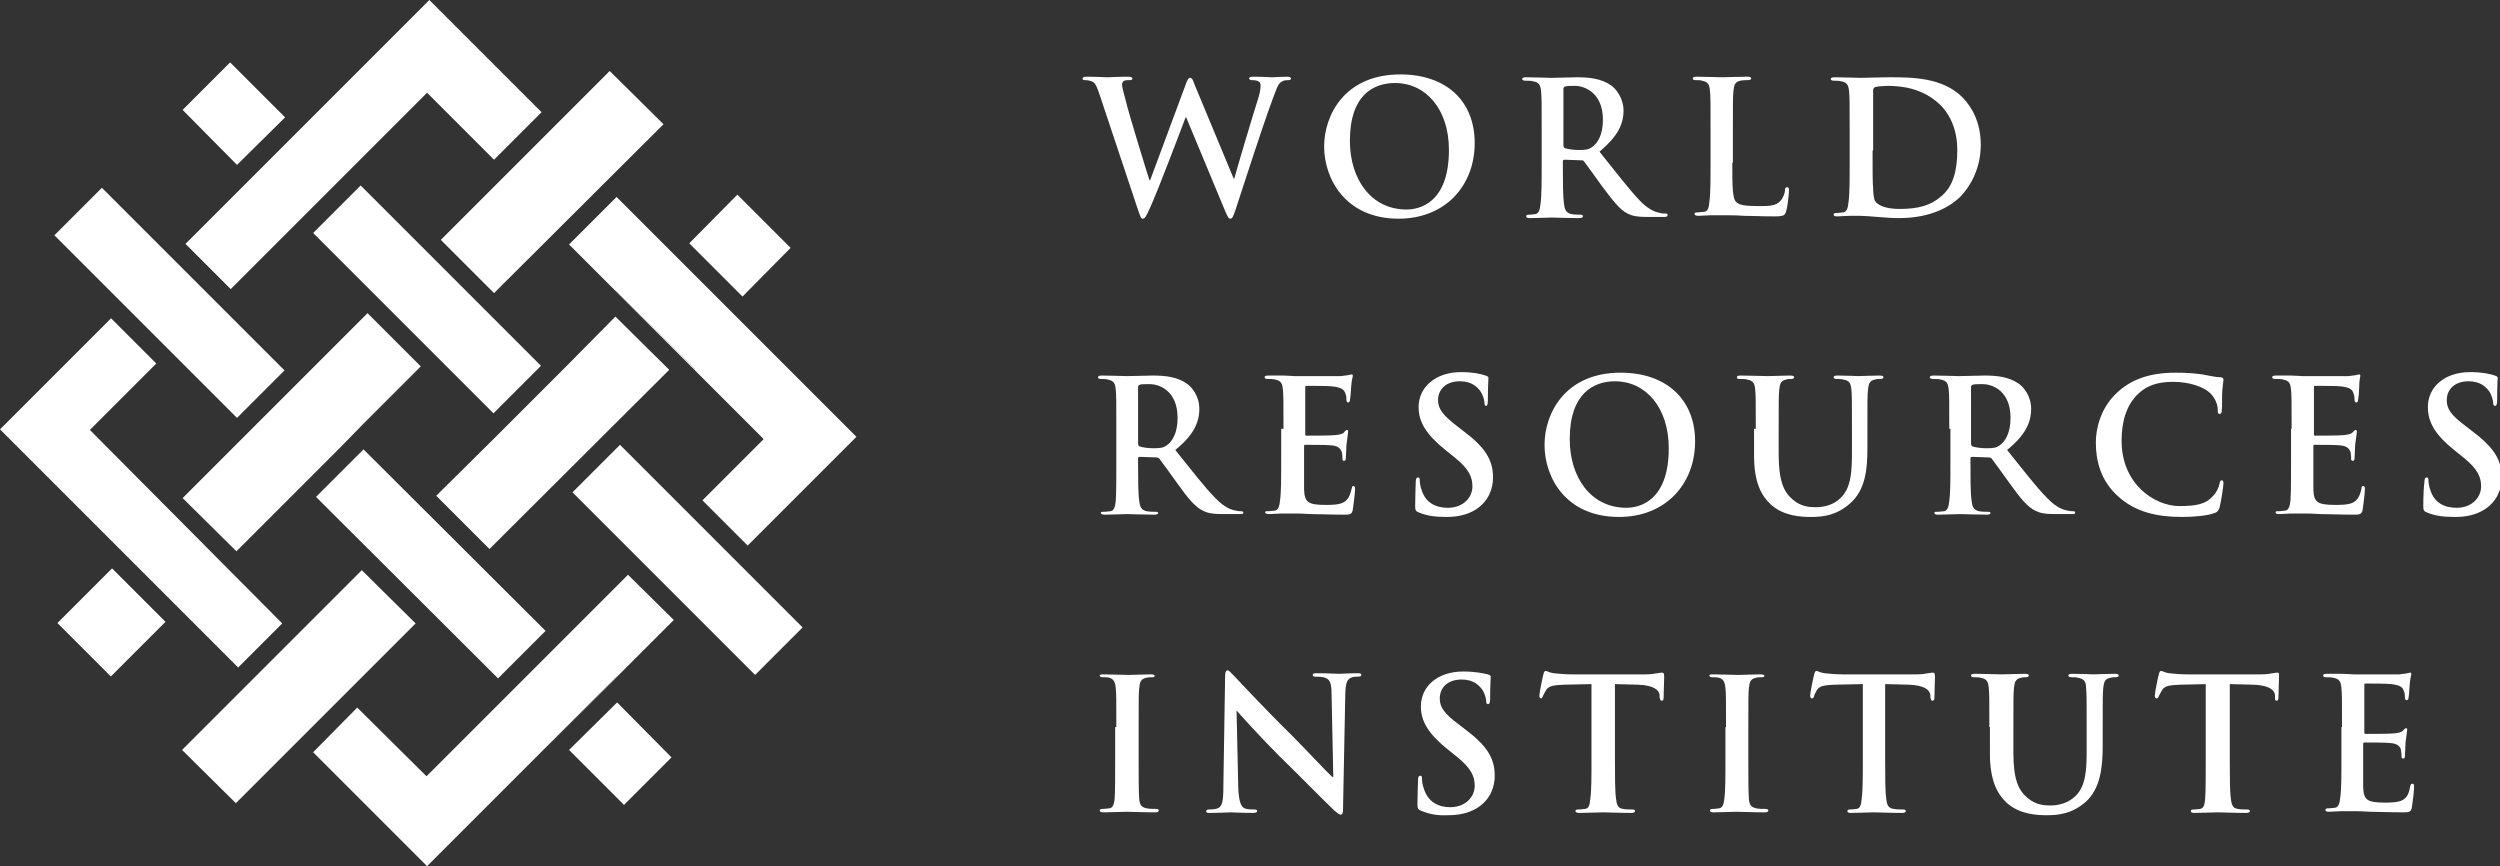 <?xml version="1.0" encoding="utf-8"?>
<!-- Generator: Adobe Illustrator 18.1.1, SVG Export Plug-In . SVG Version: 6.00 Build 0)  -->
<svg version="1.1" id="Layer_1" xmlns="http://www.w3.org/2000/svg" xmlns:xlink="http://www.w3.org/1999/xlink" x="0px" y="0px"
	 viewBox="0 0 436.7 151.3" enable-background="new 0 0 436.7 151.3" xml:space="preserve">
<rect x="0" y="0" width="436.7" height="151.3" fill="#333333" stroke="none"/>
<g>
	<g>
		<polygon fill="#FFFFFF" points="17.8,32.8 9.5,41.1 41.4,73 49.7,64.7 		"/>
		<polygon fill="#FFFFFF" points="55.2,86.8 87,118.5 95.3,110.2 63.5,78.5 61.7,80.3 		"/>
		<polygon fill="#FFFFFF" points="117.3,132.3 107.8,122.7 99.4,131 109,140.6 		"/>
		<polygon fill="#FFFFFF" points="31.9,19.2 41.4,28.8 49.8,20.5 40.2,10.9 		"/>
		<polygon fill="#FFFFFF" points="63,32.4 54.7,40.7 86.2,72.2 94.5,63.9 		"/>
		<polygon fill="#FFFFFF" points="100,86 131.9,117.9 140.2,109.6 108.3,77.7 		"/>
		<polygon fill="#FFFFFF" points="64.2,54.7 54.2,64.7 54.2,64.7 41.4,77.5 41.4,77.5 31.9,87 41.3,96.3 59.5,78.1 63.5,74 63.5,74 
			73.5,64 		"/>
		
			<rect x="47.8" y="62.1" transform="matrix(0.718 0.696 -0.696 0.718 62.994 -13.227)" fill="#FFFFFF" width="0" height="18.1"/>
		<polygon fill="#FFFFFF" points="59.5,78.1 63.5,74 63.5,74 		"/>
		<polygon fill="#FFFFFF" points="99,63.9 99,63.9 86.2,76.7 86.2,76.7 76.2,86.6 85.5,95.9 116.9,64.6 107.5,55.3 		"/>
		<rect x="92.6" y="61.2" fill="#FFFFFF" width="0" height="18.1"/>
		<polygon fill="#FFFFFF" points="128.8,34 120.4,42.5 129.7,51.8 138.1,43.3 		"/>
		<polygon fill="#FFFFFF" points="63.2,99.6 31.8,131 41.2,140.3 72.6,108.9 		"/>
		
			<rect x="12.7" y="102.2" transform="matrix(-0.707 0.707 -0.707 -0.707 110.141 171.895)" fill="#FFFFFF" width="13.5" height="13.2"/>
		<polygon fill="#FFFFFF" points="86.3,51.2 115.9,21.7 106.5,12.4 77,41.9 		"/>
		<polygon fill="#FFFFFF" points="27.3,63.5 19.4,55.6 0,75 41.6,116.6 49.3,108.9 15.7,75.1 		"/>
		<polygon fill="#FFFFFF" points="107.7,118.2 107.8,118.2 117.7,108.3 109.7,100.4 74.5,135.6 62.4,123.6 54.7,131.4 74.6,151.3 
			94.9,131 94.9,131 		"/>
		<polygon fill="#FFFFFF" points="107.7,118.2 94.9,131 94.9,131 107.8,118.2 		"/>
		<polygon fill="#FFFFFF" points="121.4,64.5 121.3,64.6 133.4,76.7 122.7,87.4 130.6,95.3 149.6,76.3 107.7,34.4 99.4,42.7 
			107.5,50.8 107.6,50.8 		"/>
		<polygon fill="#FFFFFF" points="121.4,64.5 107.6,50.8 107.5,50.8 121.3,64.6 		"/>
		<polygon fill="#FFFFFF" points="86.3,27.9 94.6,19.6 75,0 32.4,42.6 40.3,50.5 74.6,16.2 		"/>
	</g>
	<g>
		<path fill="#FFFFFF" d="M192.1,16.6c-0.4-1.2-0.7-2-1.2-2.3c-0.3-0.2-1-0.3-1.3-0.3c-0.3,0-0.5,0-0.5-0.3c0-0.2,0.3-0.3,0.7-0.3
			c1.7,0,3.4,0.1,3.7,0.1c0.3,0,1.7-0.1,3.6-0.1c0.4,0,0.7,0.1,0.7,0.3c0,0.3-0.3,0.3-0.6,0.3c-0.3,0-0.6,0-0.8,0.1
			c-0.3,0.1-0.4,0.4-0.4,0.7c0,0.4,0.3,1.5,0.7,3c0.5,2.1,3.5,11.9,4.1,13.7h0.1l6.2-16.7c0.3-0.9,0.5-1.2,0.8-1.2
			c0.4,0,0.5,0.5,0.9,1.5l6.7,16.1h0.1c0.6-2.2,3.1-10.6,4.3-14.4c0.2-0.7,0.3-1.4,0.3-1.9c0-0.5-0.3-0.9-1.5-0.9
			c-0.3,0-0.5-0.1-0.5-0.3c0-0.2,0.2-0.3,0.7-0.3c1.7,0,3,0.1,3.3,0.1c0.2,0,1.6-0.1,2.7-0.1c0.3,0,0.6,0.1,0.6,0.3
			c0,0.2-0.1,0.3-0.4,0.3c-0.3,0-0.8,0-1.1,0.2c-0.8,0.3-1.1,1.6-1.8,3.4c-1.5,4-4.8,14.2-6.4,19.1c-0.4,1.1-0.5,1.5-0.9,1.5
			c-0.3,0-0.5-0.4-1-1.6l-6.7-16.1h-0.1c-0.6,1.6-4.9,13-6.3,16c-0.6,1.3-0.8,1.7-1.2,1.7c-0.3,0-0.4-0.4-0.7-1.2L192.1,16.6z"/>
		<path fill="#FFFFFF" d="M231.3,25.6c0-5.5,3.6-12.6,13.3-12.6c8,0,13,4.6,13,12c0,7.4-5.1,13.2-13.3,13.2
			C235.1,38.2,231.3,31.3,231.3,25.6z M253.1,26.2c0-7.2-4.1-11.7-9.4-11.7c-3.7,0-7.9,2-7.9,10.1c0,6.7,3.7,12,9.9,12
			C247.9,36.6,253.1,35.5,253.1,26.2z"/>
		<path fill="#FFFFFF" d="M269.3,22.8c0-4.9,0-5.8-0.1-6.8c-0.1-1.1-0.3-1.6-1.4-1.8c-0.3-0.1-0.8-0.1-1.3-0.1
			c-0.4,0-0.6-0.1-0.6-0.3c0-0.2,0.2-0.3,0.7-0.3c1.7,0,3.7,0.1,4.4,0.1c1.1,0,3.5-0.1,4.5-0.1c2,0,4.2,0.2,5.9,1.4
			c0.9,0.6,2.2,2.3,2.2,4.4c0,2.4-1,4.5-4.2,7.2c2.9,3.6,5.1,6.5,7,8.5c1.8,1.9,3.1,2.1,3.6,2.2c0.3,0.1,0.6,0.1,0.9,0.1
			c0.3,0,0.4,0.1,0.4,0.3c0,0.2-0.2,0.3-0.6,0.3h-3c-1.8,0-2.6-0.2-3.4-0.6c-1.4-0.7-2.6-2.3-4.4-4.7c-1.3-1.8-2.8-3.9-3.2-4.4
			c-0.1-0.2-0.3-0.2-0.6-0.2l-2.8-0.1c-0.2,0-0.3,0.1-0.3,0.3v0.5c0,3,0,5.5,0.2,6.9c0.1,0.9,0.3,1.6,1.3,1.8
			c0.5,0.1,1.2,0.1,1.6,0.1c0.3,0,0.4,0.1,0.4,0.3c0,0.2-0.2,0.3-0.7,0.3c-1.9,0-4.2-0.1-4.7-0.1c-0.6,0-2.6,0.1-3.9,0.1
			c-0.4,0-0.6-0.1-0.6-0.3c0-0.2,0.1-0.3,0.5-0.3c0.5,0,0.9-0.1,1.1-0.1c0.6-0.1,0.8-0.8,0.9-1.8c0.2-1.4,0.2-3.9,0.2-6.8V22.8z
			 M273.1,25.3c0,0.4,0.1,0.5,0.3,0.6c0.7,0.2,1.6,0.3,2.4,0.3c1.3,0,1.7-0.1,2.3-0.5c1-0.7,1.9-2.2,1.9-4.8c0-4.5-3-5.9-4.9-5.9
			c-0.8,0-1.4,0-1.7,0.1c-0.2,0.1-0.3,0.2-0.3,0.4V25.3z"/>
		<path fill="#FFFFFF" d="M302.6,28.4c0,4.1,0,6.3,0.7,6.9c0.5,0.5,1.4,0.7,3.9,0.7c1.7,0,3,0,3.8-0.9c0.4-0.4,0.8-1.3,0.8-1.9
			c0-0.3,0.1-0.5,0.4-0.5c0.2,0,0.3,0.2,0.3,0.5c0,0.4-0.2,2.8-0.5,3.7c-0.2,0.7-0.4,0.9-2,0.9c-2.3,0-4-0.1-5.4-0.1
			c-1.4-0.1-2.6-0.1-3.9-0.1c-0.3,0-1.1,0-1.8,0c-0.7,0-1.6,0.1-2.2,0.1c-0.4,0-0.7-0.1-0.7-0.3c0-0.2,0.1-0.3,0.5-0.3
			c0.5,0,0.9-0.1,1.2-0.1c0.7-0.1,0.8-0.8,0.9-1.8c0.2-1.4,0.2-3.9,0.2-6.8v-5.7c0-4.9,0-5.8-0.1-6.8c-0.1-1.1-0.3-1.6-1.4-1.8
			c-0.2-0.1-0.7-0.1-1.1-0.1c-0.4,0-0.5-0.1-0.5-0.3c0-0.2,0.2-0.3,0.7-0.3c1.5,0,3.5,0.1,4.4,0.1c0.8,0,3.1-0.1,4.4-0.1
			c0.5,0,0.7,0.1,0.7,0.3c0,0.2-0.2,0.3-0.6,0.3c-0.3,0-0.9,0-1.3,0.1c-0.9,0.2-1.1,0.7-1.2,1.8c-0.1,1-0.1,1.9-0.1,6.8V28.4z"/>
		<path fill="#FFFFFF" d="M323.1,22.8c0-4.9,0-5.8-0.1-6.8c-0.1-1.1-0.3-1.6-1.4-1.8c-0.3-0.1-0.8-0.1-1.2-0.1
			c-0.4,0-0.6-0.1-0.6-0.3c0-0.2,0.2-0.3,0.7-0.3c1.7,0,3.7,0.1,4.6,0.1c1,0,3-0.1,4.9-0.1c4,0,9.4,0,12.9,3.6
			c1.6,1.7,3.1,4.3,3.1,8.2c0,4-1.7,7.1-3.5,9c-1.5,1.5-4.8,3.8-10.8,3.8c-1.2,0-2.5-0.1-3.7-0.2c-1.2-0.1-2.4-0.2-3.1-0.2
			c-0.4,0-1.1,0-1.8,0c-0.7,0-1.6,0.1-2.2,0.1c-0.4,0-0.6-0.1-0.6-0.3c0-0.2,0.1-0.3,0.5-0.3c0.5,0,0.9-0.1,1.2-0.1
			c0.6-0.1,0.8-0.8,0.9-1.8c0.2-1.4,0.2-3.9,0.2-6.8V22.8z M327.1,26.3c0,3.4,0,5.9,0.1,6.5c0,0.8,0.1,2.1,0.4,2.4
			c0.4,0.6,1.7,1.3,4.2,1.3c3.3,0,5.5-0.6,7.4-2.3c2.1-1.8,2.7-4.7,2.7-8c0-4.1-1.7-6.7-3.1-8c-3-2.8-6.6-3.2-9.1-3.2
			c-0.6,0-1.8,0.1-2.1,0.2c-0.3,0.1-0.4,0.3-0.4,0.6c0,1.1,0,3.9,0,6.4V26.3z"/>
		<path fill="#FFFFFF" d="M195,74.9c0-4.9,0-5.8-0.1-6.8c-0.1-1.1-0.3-1.6-1.4-1.8c-0.2-0.1-0.8-0.1-1.2-0.1c-0.3,0-0.5-0.1-0.5-0.3
			c0-0.2,0.2-0.3,0.7-0.3c1.7,0,3.7,0.1,4.4,0.1c1.1,0,3.5-0.1,4.5-0.1c2,0,4.2,0.2,5.9,1.4c0.9,0.6,2.2,2.2,2.2,4.4
			c0,2.4-1,4.6-4.2,7.2c2.9,3.6,5.1,6.5,7,8.4c1.8,1.9,3.1,2.1,3.6,2.2c0.4,0.1,0.6,0.1,0.9,0.1c0.2,0,0.4,0.1,0.4,0.2
			c0,0.3-0.2,0.3-0.6,0.3h-3.1c-1.8,0-2.6-0.2-3.4-0.6c-1.4-0.7-2.6-2.2-4.4-4.7c-1.3-1.8-2.8-3.9-3.2-4.4c-0.2-0.2-0.4-0.2-0.6-0.2
			l-2.8-0.1c-0.2,0-0.3,0.1-0.3,0.3v0.5c0,3,0,5.5,0.2,6.9c0.1,0.9,0.3,1.6,1.3,1.8c0.5,0.1,1.2,0.1,1.6,0.1c0.3,0,0.4,0.1,0.4,0.2
			c0,0.2-0.2,0.3-0.7,0.3c-1.9,0-4.2-0.1-4.7-0.1c-0.6,0-2.6,0.1-3.9,0.1c-0.4,0-0.7-0.1-0.7-0.3c0-0.2,0.1-0.2,0.5-0.2
			c0.5,0,0.9-0.1,1.2-0.1c0.6-0.1,0.8-0.8,0.9-1.8c0.1-1.4,0.1-3.9,0.1-6.8V74.9z M198.8,77.4c0,0.4,0.1,0.5,0.3,0.6
			c0.7,0.2,1.6,0.3,2.4,0.3c1.3,0,1.7-0.1,2.3-0.5c1-0.7,1.9-2.2,1.9-4.8c0-4.6-3-5.9-4.9-5.9c-0.8,0-1.4,0-1.7,0.1
			c-0.2,0.1-0.3,0.2-0.3,0.4V77.4z"/>
		<path fill="#FFFFFF" d="M224.2,74.9c0-4.9,0-5.8-0.1-6.8c-0.1-1.1-0.3-1.6-1.4-1.8c-0.3-0.1-0.8-0.1-1.2-0.1
			c-0.4,0-0.6-0.1-0.6-0.3c0-0.2,0.2-0.3,0.7-0.3c0.9,0,1.8,0,2.6,0c0.8,0,1.6,0.1,2,0.1c1,0,7.4,0,8,0c0.6-0.1,1.1-0.1,1.4-0.2
			c0.2,0,0.4-0.1,0.5-0.1c0.2,0,0.2,0.1,0.2,0.3c0,0.2-0.2,0.6-0.3,2.1c0,0.3-0.1,1.7-0.2,2.1c0,0.2-0.1,0.4-0.3,0.4
			c-0.2,0-0.3-0.2-0.3-0.4c0-0.2,0-0.8-0.2-1.2c-0.2-0.6-0.6-1-2.2-1.2c-0.5-0.1-3.9-0.1-4.6-0.1c-0.2,0-0.2,0.1-0.2,0.3v8.1
			c0,0.2,0,0.3,0.2,0.3c0.7,0,4.4,0,5.1-0.1c0.8-0.1,1.3-0.2,1.5-0.5c0.2-0.3,0.4-0.4,0.5-0.4c0.1,0,0.2,0.1,0.2,0.3
			c0,0.2-0.1,0.7-0.3,2.3c0,0.6-0.1,1.9-0.1,2.2c0,0.2,0,0.6-0.3,0.6c-0.2,0-0.3-0.1-0.3-0.3c0-0.3,0-0.7-0.1-1.2
			c-0.2-0.6-0.6-1.1-1.8-1.2c-0.6-0.1-3.8-0.1-4.6-0.1c-0.2,0-0.2,0.1-0.2,0.3v2.5c0,1.1,0,4.1,0,5c0.1,2.2,0.6,2.7,3.8,2.7
			c0.8,0,2.2,0,3-0.4c0.8-0.4,1.2-1.1,1.5-2.4c0.1-0.4,0.1-0.5,0.3-0.5c0.3,0,0.3,0.3,0.3,0.6c0,0.7-0.3,2.9-0.4,3.6
			c-0.2,0.8-0.5,0.8-1.7,0.8c-2.4,0-4.2-0.1-5.6-0.1c-1.4-0.1-2.4-0.1-3.3-0.1c-0.4,0-1.1,0-1.8,0c-0.7,0-1.6,0.1-2.2,0.1
			c-0.4,0-0.7-0.1-0.7-0.3c0-0.2,0.1-0.2,0.5-0.2c0.5,0,0.9-0.1,1.2-0.1c0.6-0.1,0.8-0.8,0.9-1.8c0.2-1.4,0.2-3.9,0.2-6.8V74.9z"/>
		<path fill="#FFFFFF" d="M247.8,89.5c-0.5-0.2-0.6-0.4-0.6-1.1c0-1.8,0.1-3.7,0.1-4.2c0-0.5,0.1-0.8,0.4-0.8c0.3,0,0.3,0.3,0.3,0.5
			c0,0.4,0.1,1.1,0.3,1.6c0.7,2.4,2.6,3.2,4.6,3.2c2.9,0,4.3-2,4.3-3.7c0-1.6-0.5-3-3.1-5.1l-1.5-1.2c-3.5-2.8-4.8-5-4.8-7.6
			c0-3.5,3-6.1,7.4-6.1c2.1,0,3.4,0.3,4.3,0.6c0.3,0.1,0.5,0.2,0.5,0.4c0,0.4-0.1,1.3-0.1,3.9c0,0.7-0.1,1-0.3,1
			c-0.2,0-0.3-0.2-0.3-0.6c0-0.3-0.2-1.3-0.8-2.1c-0.5-0.6-1.4-1.6-3.5-1.6c-2.4,0-3.8,1.4-3.8,3.3c0,1.5,0.8,2.6,3.4,4.6l0.9,0.7
			c3.9,2.9,5.3,5.1,5.3,8.2c0,1.9-0.7,4.1-3,5.6c-1.6,1-3.4,1.3-5.1,1.3C250.6,90.3,249.2,90.1,247.8,89.5z"/>
		<path fill="#FFFFFF" d="M269.8,77.7c0-5.5,3.6-12.6,13.3-12.6c8,0,13,4.7,13,12c0,7.4-5.1,13.2-13.3,13.2
			C273.5,90.3,269.8,83.4,269.8,77.7z M291.5,78.3c0-7.2-4.1-11.7-9.4-11.7c-3.7,0-7.9,2.1-7.9,10.1c0,6.7,3.7,12,9.9,12
			C286.3,88.7,291.5,87.6,291.5,78.3z"/>
		<path fill="#FFFFFF" d="M306.7,74.9c0-4.9,0-5.8-0.1-6.8c-0.1-1.1-0.3-1.6-1.4-1.8c-0.3-0.1-0.8-0.1-1.3-0.1
			c-0.4,0-0.5-0.1-0.5-0.3c0-0.2,0.2-0.3,0.7-0.3c1.7,0,3.7,0.1,4.7,0.1c0.8,0,2.8-0.1,3.9-0.1c0.5,0,0.7,0.1,0.7,0.3
			c0,0.2-0.2,0.3-0.5,0.3c-0.4,0-0.6,0-0.9,0.1c-0.9,0.2-1.1,0.7-1.2,1.8c-0.1,1-0.1,1.9-0.1,6.8v4.5c0,4.6,0.9,6.6,2.5,7.9
			c1.4,1.2,2.9,1.3,4,1.3c1.4,0,3.2-0.4,4.4-1.7c1.8-1.8,1.9-4.7,1.9-8v-4c0-4.9,0-5.8-0.1-6.8c-0.1-1.1-0.3-1.6-1.4-1.8
			c-0.3-0.1-0.8-0.1-1.2-0.1c-0.3,0-0.5-0.1-0.5-0.3c0-0.2,0.2-0.3,0.7-0.3c1.6,0,3.6,0.1,3.6,0.1c0.4,0,2.4-0.1,3.7-0.1
			c0.5,0,0.7,0.1,0.7,0.3c0,0.2-0.2,0.3-0.6,0.3c-0.3,0-0.6,0-0.9,0.1c-0.9,0.2-1.1,0.7-1.2,1.8c-0.1,1-0.1,1.9-0.1,6.8v3.4
			c0,3.6-0.3,7.3-3.1,9.7c-2.3,2-4.6,2.3-6.7,2.3c-1.7,0-4.8-0.1-7.1-2.2c-1.6-1.5-2.9-3.8-2.9-8.5V74.9z"/>
		<path fill="#FFFFFF" d="M340.5,74.9c0-4.9,0-5.8-0.1-6.8c-0.1-1.1-0.3-1.6-1.4-1.8c-0.3-0.1-0.8-0.1-1.3-0.1
			c-0.3,0-0.6-0.1-0.6-0.3c0-0.2,0.2-0.3,0.7-0.3c1.7,0,3.7,0.1,4.4,0.1c1.1,0,3.5-0.1,4.5-0.1c2,0,4.2,0.2,5.9,1.4
			c0.9,0.6,2.2,2.2,2.2,4.4c0,2.4-1,4.6-4.2,7.2c2.9,3.6,5.1,6.5,7,8.4c1.8,1.9,3.1,2.1,3.6,2.2c0.4,0.1,0.7,0.1,0.9,0.1
			c0.3,0,0.4,0.1,0.4,0.2c0,0.3-0.2,0.3-0.6,0.3h-3c-1.8,0-2.6-0.2-3.4-0.6c-1.4-0.7-2.6-2.2-4.4-4.7c-1.3-1.8-2.8-3.9-3.2-4.4
			c-0.2-0.2-0.4-0.2-0.6-0.2l-2.8-0.1c-0.2,0-0.3,0.1-0.3,0.3v0.5c0,3,0,5.5,0.2,6.9c0.1,0.9,0.3,1.6,1.3,1.8
			c0.5,0.1,1.2,0.1,1.6,0.1c0.3,0,0.4,0.1,0.4,0.2c0,0.2-0.2,0.3-0.6,0.3c-1.9,0-4.2-0.1-4.7-0.1c-0.6,0-2.6,0.1-3.9,0.1
			c-0.4,0-0.6-0.1-0.6-0.3c0-0.2,0.1-0.2,0.5-0.2c0.5,0,0.9-0.1,1.2-0.1c0.6-0.1,0.8-0.8,0.9-1.8c0.2-1.4,0.2-3.9,0.2-6.8V74.9z
			 M344.3,77.4c0,0.4,0.1,0.5,0.3,0.6c0.7,0.2,1.6,0.3,2.4,0.3c1.3,0,1.7-0.1,2.3-0.5c1-0.7,1.9-2.2,1.9-4.8c0-4.6-3-5.9-4.9-5.9
			c-0.8,0-1.4,0-1.7,0.1c-0.2,0.1-0.3,0.2-0.3,0.4V77.4z"/>
		<path fill="#FFFFFF" d="M370.1,86.8c-3.2-2.8-4-6.4-4-9.5c0-2.2,0.7-6,3.8-8.8c2.3-2.1,5.4-3.4,10.1-3.4c2,0,3.2,0.1,4.7,0.3
			c1.2,0.2,2.3,0.5,3.2,0.5c0.3,0,0.5,0.2,0.5,0.4c0,0.3-0.1,0.6-0.2,1.8c-0.1,1.1,0,2.8-0.1,3.5c0,0.5-0.1,0.7-0.4,0.7
			c-0.3,0-0.3-0.3-0.3-0.7c0-1-0.5-2.1-1.3-2.9c-1.1-1.1-3.6-2-6.5-2c-2.8,0-4.6,0.7-6,2c-2.3,2.1-3,5.2-3,8.3
			c0,7.6,5.8,11.4,10.1,11.4c2.9,0,4.6-0.3,5.9-1.8c0.6-0.6,1-1.5,1.1-2.1c0.1-0.5,0.2-0.6,0.4-0.6c0.2,0,0.3,0.2,0.3,0.5
			c0,0.4-0.4,3.2-0.7,4.3c-0.2,0.5-0.3,0.7-0.8,0.9c-1.3,0.5-3.7,0.7-5.8,0.7C376.7,90.3,373,89.4,370.1,86.8z"/>
		<path fill="#FFFFFF" d="M400.3,74.9c0-4.9,0-5.8-0.1-6.8c-0.1-1.1-0.3-1.6-1.4-1.8c-0.3-0.1-0.8-0.1-1.3-0.1
			c-0.4,0-0.6-0.1-0.6-0.3c0-0.2,0.2-0.3,0.7-0.3c0.9,0,1.8,0,2.6,0c0.8,0,1.6,0.1,2,0.1c1,0,7.4,0,8,0c0.6-0.1,1.1-0.1,1.4-0.2
			c0.2,0,0.4-0.1,0.5-0.1c0.2,0,0.2,0.1,0.2,0.3c0,0.2-0.2,0.6-0.2,2.1c0,0.3-0.1,1.7-0.2,2.1c0,0.2-0.1,0.4-0.3,0.4
			c-0.2,0-0.3-0.2-0.3-0.4c0-0.2,0-0.8-0.2-1.2c-0.2-0.6-0.5-1-2.1-1.2c-0.5-0.1-3.9-0.1-4.6-0.1c-0.2,0-0.2,0.1-0.2,0.3v8.1
			c0,0.2,0,0.3,0.2,0.3c0.7,0,4.4,0,5.1-0.1c0.8-0.1,1.2-0.2,1.5-0.5c0.2-0.3,0.4-0.4,0.5-0.4c0.1,0,0.2,0.1,0.2,0.3
			c0,0.2-0.1,0.7-0.3,2.3c0,0.6-0.1,1.9-0.1,2.2c0,0.2,0,0.6-0.3,0.6c-0.2,0-0.3-0.1-0.3-0.3c0-0.3,0-0.7-0.1-1.2
			c-0.2-0.6-0.6-1.1-1.8-1.2c-0.6-0.1-3.8-0.1-4.5-0.1c-0.2,0-0.2,0.1-0.2,0.3v2.5c0,1.1,0,4.1,0,5c0.1,2.2,0.6,2.7,3.9,2.7
			c0.8,0,2.2,0,3-0.4c0.8-0.4,1.2-1.1,1.5-2.4c0-0.4,0.1-0.5,0.3-0.5c0.3,0,0.3,0.3,0.3,0.6c0,0.7-0.3,2.9-0.4,3.6
			c-0.2,0.8-0.5,0.8-1.7,0.8c-2.4,0-4.2-0.1-5.6-0.1c-1.4-0.1-2.4-0.1-3.3-0.1c-0.4,0-1.1,0-1.8,0c-0.7,0-1.6,0.1-2.2,0.1
			c-0.4,0-0.6-0.1-0.6-0.3c0-0.2,0.1-0.2,0.5-0.2c0.5,0,0.9-0.1,1.2-0.1c0.6-0.1,0.8-0.8,0.9-1.8c0.1-1.4,0.1-3.9,0.1-6.8V74.9z"/>
		<path fill="#FFFFFF" d="M423.9,89.5c-0.5-0.2-0.6-0.4-0.6-1.1c0-1.8,0.1-3.7,0.2-4.2c0-0.5,0.1-0.8,0.4-0.8c0.3,0,0.3,0.3,0.3,0.5
			c0,0.4,0.1,1.1,0.3,1.6c0.7,2.4,2.6,3.2,4.6,3.2c2.9,0,4.3-2,4.3-3.7c0-1.6-0.5-3-3.1-5.1l-1.5-1.2c-3.5-2.8-4.7-5-4.7-7.6
			c0-3.5,2.9-6.1,7.4-6.1c2.1,0,3.4,0.3,4.3,0.6c0.3,0.1,0.5,0.2,0.5,0.4c0,0.4-0.1,1.3-0.1,3.9c0,0.7-0.1,1-0.4,1
			c-0.2,0-0.3-0.2-0.3-0.6c0-0.3-0.2-1.3-0.8-2.1c-0.5-0.6-1.4-1.6-3.5-1.6c-2.4,0-3.8,1.4-3.8,3.3c0,1.5,0.7,2.6,3.4,4.6l0.9,0.7
			c3.9,2.9,5.3,5.1,5.3,8.2c0,1.9-0.7,4.1-3,5.6c-1.6,1-3.4,1.3-5.1,1.3C426.7,90.3,425.3,90.1,423.9,89.5z"/>
		<path fill="#FFFFFF" d="M195,127c0-4.9,0-5.8-0.1-6.8c-0.1-1.1-0.4-1.6-1.1-1.8c-0.3-0.1-0.8-0.1-1.2-0.1c-0.3,0-0.5-0.1-0.5-0.3
			c0-0.2,0.3-0.2,0.8-0.2c1.2,0,3.3,0.1,4.2,0.1c0.8,0,2.7-0.1,3.9-0.1c0.4,0,0.7,0.1,0.7,0.2c0,0.3-0.2,0.3-0.5,0.3
			c-0.3,0-0.6,0-1,0.1c-0.9,0.2-1.1,0.7-1.2,1.8c-0.1,1-0.1,1.9-0.1,6.8v5.6c0,3.1,0,5.7,0.1,7c0.1,0.9,0.3,1.4,1.3,1.6
			c0.5,0.1,1.2,0.1,1.6,0.1c0.4,0,0.5,0.1,0.5,0.3c0,0.2-0.2,0.3-0.6,0.3c-2.1,0-4.1-0.1-5-0.1c-0.7,0-2.8,0.1-4,0.1
			c-0.4,0-0.7-0.1-0.7-0.3c0-0.2,0.1-0.3,0.5-0.3c0.5,0,0.9-0.1,1.2-0.1c0.6-0.1,0.8-0.7,0.9-1.6c0.1-1.4,0.1-3.9,0.1-7V127z"/>
		<path fill="#FFFFFF" d="M216.3,137.6c0.1,2.5,0.5,3.3,1.1,3.6c0.5,0.2,1.2,0.2,1.7,0.2c0.4,0,0.5,0.1,0.5,0.3
			c0,0.2-0.3,0.3-0.7,0.3c-2.1,0-3.4-0.1-4-0.1c-0.3,0-1.8,0.1-3.5,0.1c-0.4,0-0.7,0-0.7-0.3c0-0.2,0.2-0.3,0.5-0.3
			c0.4,0,1,0,1.5-0.2c0.8-0.3,1-1.2,1-4l0.3-19c0-0.6,0.1-1.1,0.4-1.1c0.3,0,0.6,0.4,1.2,1c0.4,0.4,5.3,5.7,10,10.3
			c2.2,2.2,6.5,6.8,7.1,7.3h0.2l-0.3-14.4c0-2-0.3-2.6-1.1-2.9c-0.5-0.2-1.3-0.2-1.7-0.2c-0.4,0-0.5-0.1-0.5-0.3
			c0-0.3,0.4-0.3,0.8-0.3c1.7,0,3.2,0.1,3.9,0.1c0.4,0,1.6-0.1,3.1-0.1c0.4,0,0.7,0,0.7,0.3c0,0.2-0.2,0.3-0.6,0.3
			c-0.3,0-0.6,0-1,0.1c-0.9,0.3-1.1,0.9-1.2,2.7l-0.4,20.3c0,0.7-0.1,1-0.4,1c-0.3,0-0.7-0.4-1.1-0.7c-2-1.9-6.1-6.1-9.5-9.4
			c-3.5-3.5-7.1-7.5-7.6-8.1H216L216.3,137.6z"/>
		<path fill="#FFFFFF" d="M248.2,141.6c-0.5-0.2-0.6-0.4-0.6-1.1c0-1.8,0.1-3.7,0.1-4.2c0-0.5,0.1-0.8,0.4-0.8
			c0.3,0,0.3,0.3,0.3,0.6c0,0.4,0.1,1.1,0.3,1.6c0.7,2.4,2.6,3.3,4.6,3.3c2.9,0,4.3-2,4.3-3.7c0-1.6-0.5-3-3.1-5.1L253,131
			c-3.5-2.8-4.8-5-4.8-7.6c0-3.5,2.9-6.1,7.4-6.1c2.1,0,3.4,0.3,4.3,0.5c0.3,0.1,0.5,0.2,0.5,0.4c0,0.4-0.1,1.3-0.1,3.8
			c0,0.7-0.1,1-0.4,1c-0.2,0-0.3-0.2-0.3-0.6c0-0.3-0.2-1.3-0.8-2.1c-0.5-0.6-1.4-1.6-3.5-1.6c-2.4,0-3.8,1.4-3.8,3.3
			c0,1.5,0.7,2.6,3.4,4.6l0.9,0.7c3.9,2.9,5.3,5.1,5.3,8.2c0,1.9-0.7,4.1-3,5.6c-1.6,1-3.4,1.3-5.1,1.3
			C251,142.5,249.6,142.2,248.2,141.6z"/>
		<path fill="#FFFFFF" d="M278,119.5l-4.8,0.1c-1.9,0.1-2.6,0.2-3.1,0.9c-0.3,0.5-0.5,0.9-0.6,1.1c-0.1,0.3-0.2,0.4-0.3,0.4
			c-0.2,0-0.3-0.2-0.3-0.5c0-0.5,0.6-3.4,0.7-3.7c0.1-0.4,0.2-0.6,0.4-0.6c0.3,0,0.6,0.3,1.4,0.4c0.9,0.1,2.2,0.2,3.2,0.2h12.7
			c1,0,1.7-0.1,2.2-0.2c0.5-0.1,0.7-0.1,0.9-0.1c0.2,0,0.3,0.2,0.3,0.7c0,0.7-0.1,2.9-0.1,3.7c0,0.3-0.1,0.5-0.3,0.5
			c-0.3,0-0.3-0.2-0.4-0.6l0-0.4c-0.1-0.8-0.9-1.7-3.8-1.8l-4-0.1v13.2c0,3,0,5.5,0.2,6.9c0.1,0.9,0.3,1.6,1.2,1.7
			c0.5,0.1,1.2,0.1,1.6,0.1c0.4,0,0.5,0.1,0.5,0.3c0,0.2-0.3,0.3-0.6,0.3c-2.1,0-4.1-0.1-5-0.1c-0.7,0-2.8,0.1-4.1,0.1
			c-0.4,0-0.7-0.1-0.7-0.3c0-0.2,0.1-0.3,0.5-0.3c0.5,0,0.9-0.1,1.2-0.1c0.7-0.1,0.8-0.8,0.9-1.8c0.2-1.4,0.2-3.9,0.2-6.9V119.5z"/>
		<path fill="#FFFFFF" d="M301.5,127c0-4.9,0-5.8-0.1-6.8c-0.1-1.1-0.4-1.6-1.1-1.8c-0.4-0.1-0.8-0.1-1.2-0.1
			c-0.3,0-0.5-0.1-0.5-0.3c0-0.2,0.3-0.2,0.8-0.2c1.2,0,3.3,0.1,4.2,0.1c0.8,0,2.7-0.1,3.9-0.1c0.4,0,0.7,0.1,0.7,0.2
			c0,0.3-0.2,0.3-0.5,0.3c-0.3,0-0.6,0-1,0.1c-0.9,0.2-1.1,0.7-1.2,1.8c-0.1,1-0.1,1.9-0.1,6.8v5.6c0,3.1,0,5.7,0.1,7
			c0.1,0.9,0.3,1.4,1.3,1.6c0.4,0.1,1.1,0.1,1.6,0.1c0.3,0,0.5,0.1,0.5,0.3c0,0.2-0.3,0.3-0.6,0.3c-2.1,0-4.1-0.1-5-0.1
			c-0.7,0-2.8,0.1-4,0.1c-0.4,0-0.6-0.1-0.6-0.3c0-0.2,0.1-0.3,0.5-0.3c0.5,0,0.9-0.1,1.1-0.1c0.6-0.1,0.8-0.7,0.9-1.6
			c0.2-1.4,0.2-3.9,0.2-7V127z"/>
		<path fill="#FFFFFF" d="M325.3,119.5l-4.8,0.1c-1.9,0.1-2.6,0.2-3.1,0.9c-0.3,0.5-0.5,0.9-0.5,1.1c-0.1,0.3-0.2,0.4-0.4,0.4
			c-0.2,0-0.3-0.2-0.3-0.5c0-0.5,0.6-3.4,0.7-3.7c0.1-0.4,0.2-0.6,0.4-0.6c0.3,0,0.6,0.3,1.4,0.4c0.9,0.1,2.1,0.2,3.2,0.2h12.7
			c1,0,1.7-0.1,2.2-0.2c0.5-0.1,0.7-0.1,0.9-0.1c0.2,0,0.3,0.2,0.3,0.7c0,0.7-0.1,2.9-0.1,3.7c0,0.3-0.1,0.5-0.3,0.5
			c-0.3,0-0.3-0.2-0.4-0.6l0-0.4c-0.1-0.8-0.9-1.7-3.8-1.8l-4.1-0.1v13.2c0,3,0,5.5,0.2,6.9c0.1,0.9,0.3,1.6,1.3,1.7
			c0.5,0.1,1.2,0.1,1.6,0.1c0.4,0,0.5,0.1,0.5,0.3c0,0.2-0.3,0.3-0.6,0.3c-2.1,0-4.1-0.1-5-0.1c-0.7,0-2.8,0.1-4,0.1
			c-0.4,0-0.6-0.1-0.6-0.3c0-0.2,0.1-0.3,0.5-0.3c0.5,0,0.9-0.1,1.1-0.1c0.7-0.1,0.8-0.8,0.9-1.8c0.2-1.4,0.2-3.9,0.2-6.9V119.5z"/>
		<path fill="#FFFFFF" d="M347.5,127c0-4.9,0-5.8-0.1-6.8c-0.1-1.1-0.3-1.6-1.4-1.8c-0.3-0.1-0.8-0.1-1.2-0.1
			c-0.3,0-0.5-0.1-0.5-0.3c0-0.2,0.2-0.3,0.7-0.3c1.7,0,3.7,0.1,4.7,0.1c0.8,0,2.8-0.1,4-0.1c0.5,0,0.7,0.1,0.7,0.3
			c0,0.2-0.2,0.3-0.5,0.3c-0.3,0-0.6,0-0.9,0.1c-0.9,0.2-1.1,0.7-1.2,1.8c-0.1,1-0.1,1.9-0.1,6.8v4.5c0,4.7,0.9,6.6,2.5,7.9
			c1.4,1.2,2.9,1.3,4,1.3c1.4,0,3.1-0.4,4.4-1.7c1.8-1.8,1.9-4.7,1.9-8v-4c0-4.9,0-5.8-0.1-6.8c0-1.1-0.3-1.6-1.4-1.8
			c-0.3-0.1-0.8-0.1-1.1-0.1c-0.4,0-0.6-0.1-0.6-0.3c0-0.2,0.2-0.3,0.7-0.3c1.7,0,3.7,0.1,3.7,0.1c0.4,0,2.4-0.1,3.7-0.1
			c0.4,0,0.7,0.1,0.7,0.3c0,0.2-0.2,0.3-0.6,0.3c-0.4,0-0.5,0-0.9,0.1c-0.9,0.2-1.1,0.7-1.2,1.8c-0.1,1-0.1,1.9-0.1,6.8v3.4
			c0,3.6-0.4,7.4-3,9.7c-2.3,2-4.6,2.3-6.7,2.3c-1.7,0-4.8-0.1-7.1-2.2c-1.6-1.5-2.9-3.9-2.9-8.5V127z"/>
		<path fill="#FFFFFF" d="M385.6,119.5l-4.8,0.1c-1.9,0.1-2.6,0.2-3.1,0.9c-0.3,0.5-0.5,0.9-0.6,1.1c-0.1,0.3-0.2,0.4-0.4,0.4
			c-0.2,0-0.3-0.2-0.3-0.5c0-0.5,0.6-3.4,0.7-3.7c0.1-0.4,0.2-0.6,0.4-0.6c0.3,0,0.6,0.3,1.4,0.4c0.9,0.1,2.2,0.2,3.2,0.2h12.7
			c1,0,1.7-0.1,2.2-0.2c0.5-0.1,0.7-0.1,0.9-0.1c0.2,0,0.2,0.2,0.2,0.7c0,0.7-0.1,2.9-0.1,3.7c0,0.3-0.1,0.5-0.3,0.5
			c-0.3,0-0.3-0.2-0.3-0.6l0-0.4c-0.1-0.8-0.9-1.7-3.8-1.8l-4.1-0.1v13.2c0,3,0,5.5,0.2,6.9c0.1,0.9,0.3,1.6,1.2,1.7
			c0.5,0.1,1.2,0.1,1.6,0.1c0.4,0,0.5,0.1,0.5,0.3c0,0.2-0.3,0.3-0.6,0.3c-2.1,0-4.1-0.1-5-0.1c-0.7,0-2.8,0.1-4.1,0.1
			c-0.4,0-0.6-0.1-0.6-0.3c0-0.2,0.1-0.3,0.5-0.3c0.5,0,0.9-0.1,1.1-0.1c0.7-0.1,0.8-0.8,0.9-1.8c0.1-1.4,0.1-3.9,0.1-6.9V119.5z"/>
		<path fill="#FFFFFF" d="M409.1,127c0-4.9,0-5.8-0.1-6.8c-0.1-1.1-0.3-1.6-1.4-1.8c-0.3-0.1-0.8-0.1-1.3-0.1
			c-0.3,0-0.5-0.1-0.5-0.3c0-0.2,0.2-0.3,0.7-0.3c0.9,0,1.8,0,2.6,0c0.8,0,1.6,0.1,2,0.1c1,0,7.4,0,8,0c0.6-0.1,1.1-0.1,1.4-0.2
			c0.2,0,0.3-0.1,0.5-0.1c0.2,0,0.2,0.1,0.2,0.3c0,0.2-0.2,0.6-0.3,2.1c0,0.3-0.1,1.7-0.2,2.1c0,0.2-0.1,0.3-0.3,0.3
			s-0.3-0.1-0.3-0.4c0-0.2,0-0.8-0.2-1.2c-0.2-0.6-0.5-1-2.2-1.2c-0.5-0.1-3.9-0.1-4.5-0.1c-0.2,0-0.2,0.1-0.2,0.3v8.1
			c0,0.2,0,0.4,0.2,0.4c0.7,0,4.4,0,5.1-0.1c0.8-0.1,1.2-0.2,1.5-0.5c0.2-0.3,0.4-0.4,0.5-0.4c0.1,0,0.2,0.1,0.2,0.2
			c0,0.2-0.1,0.7-0.3,2.3c0,0.6-0.1,1.9-0.1,2.2c0,0.3,0,0.6-0.3,0.6c-0.2,0-0.3-0.1-0.3-0.3c0-0.3,0-0.7-0.1-1.2
			c-0.1-0.6-0.6-1.1-1.8-1.2c-0.6-0.1-3.8-0.1-4.6-0.1c-0.1,0-0.2,0.1-0.2,0.3v2.5c0,1.1,0,4,0,5c0.1,2.2,0.6,2.7,3.8,2.7
			c0.8,0,2.2,0,3-0.4c0.8-0.4,1.2-1.1,1.4-2.4c0.1-0.3,0.1-0.5,0.4-0.5c0.3,0,0.3,0.3,0.3,0.6c0,0.7-0.3,2.9-0.4,3.6
			c-0.2,0.8-0.5,0.8-1.7,0.8c-2.4,0-4.2-0.1-5.5-0.1c-1.4-0.1-2.4-0.1-3.3-0.1c-0.4,0-1.1,0-1.8,0c-0.7,0-1.6,0.1-2.2,0.1
			c-0.4,0-0.6-0.1-0.6-0.3c0-0.2,0.1-0.3,0.5-0.3c0.5,0,0.9-0.1,1.2-0.1c0.6-0.1,0.8-0.8,0.9-1.8c0.2-1.4,0.2-3.9,0.2-6.9V127z"/>
	</g>
</g>
</svg>
